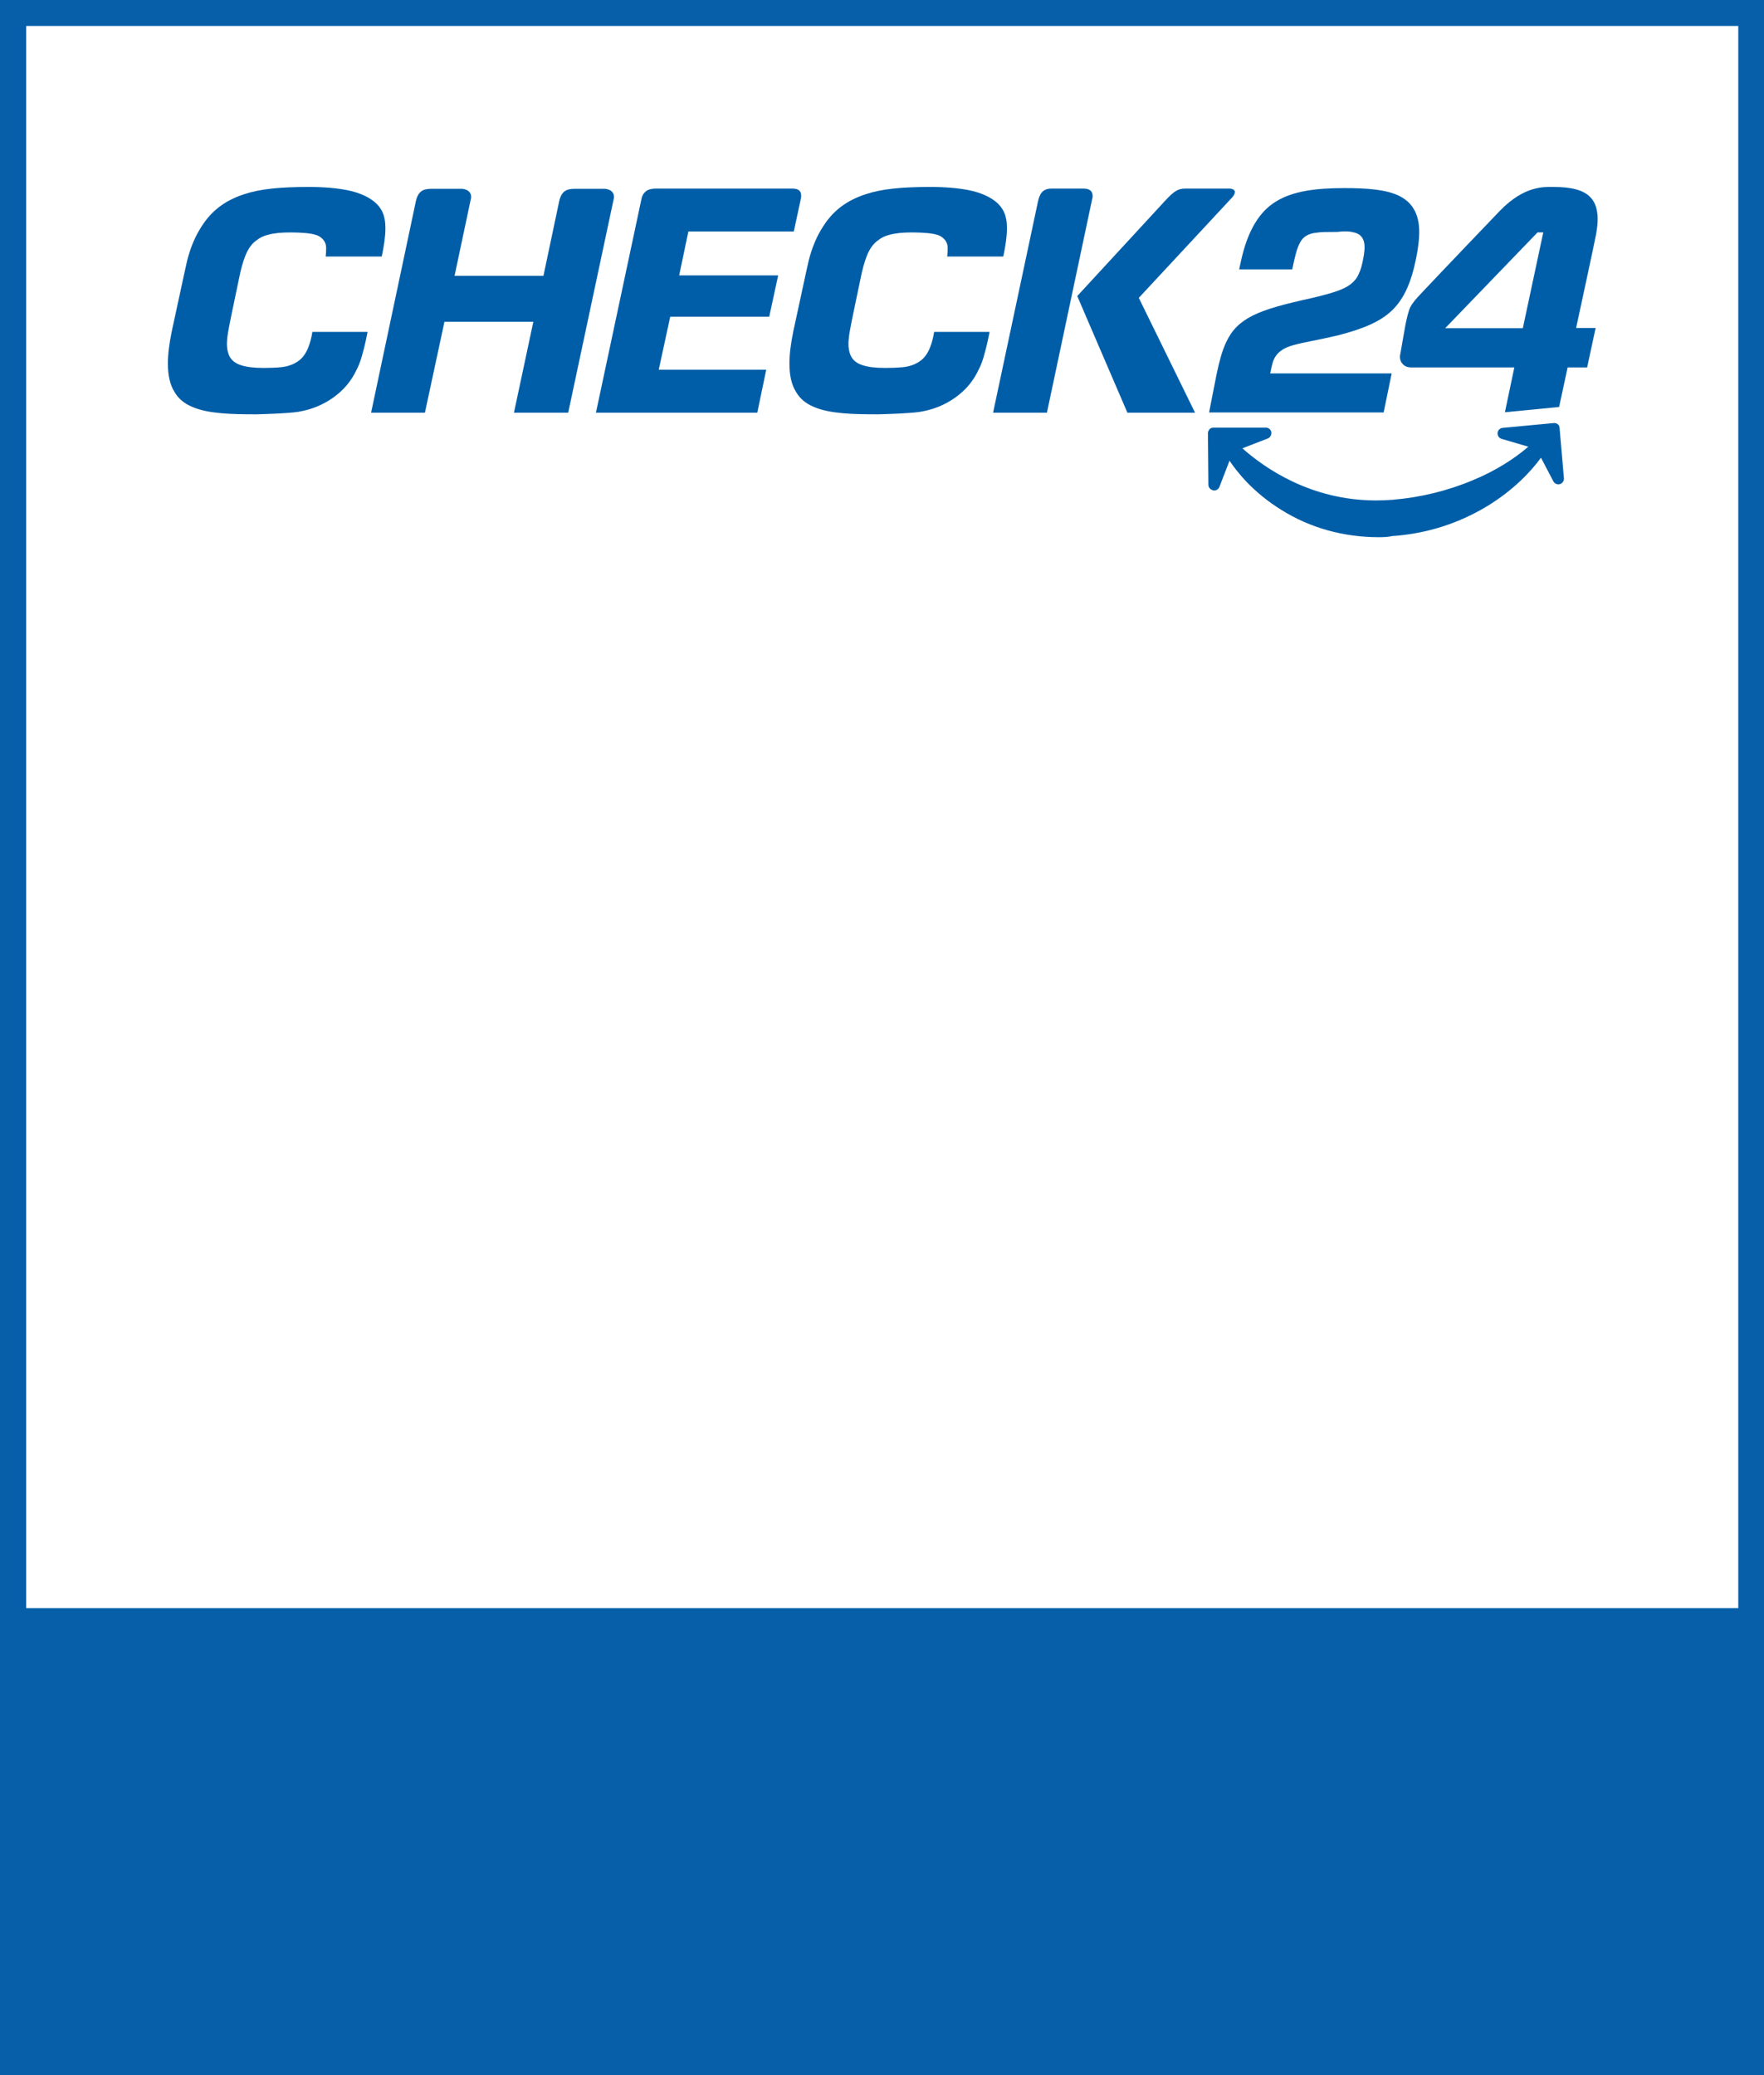 <?xml version="1.0" encoding="utf-8"?>
<!-- Generator: Adobe Illustrator 20.0.0, SVG Export Plug-In . SVG Version: 6.00 Build 0)  -->
<svg version="1.1" id="Ebene_1" xmlns="http://www.w3.org/2000/svg" xmlns:xlink="http://www.w3.org/1999/xlink" x="0px" y="0px"
	 viewBox="0 0 768 903.5" style="enable-background:new 0 0 768 903.5;" xml:space="preserve">
<style type="text/css">
	.st0{fill:#065FA8;}
	.st1{fill:#FFFFFF;}
	.st2{fill:#005EA8;}
</style>
<rect id="XMLID_1_" class="st0" width="768" height="903.5"/>
<rect id="XMLID_36_" x="11.4" y="11.3" class="st1" width="745.4" height="688.9"/>
<g>
	<path class="st2" d="M135.7,146.2c-1,4.7-2.4,7.9-4.7,10.1c-2.1,1.9-4.9,3.2-8.7,3.6c-2.1,0.2-4.5,0.3-7.5,0.3
		c-4.4,0-7.5-0.4-9.9-1.2c-2.6-0.8-4.5-2.4-5.3-4.6c-0.5-1.3-0.8-2.7-0.8-4.7c0-3.3,0.9-7.2,1.9-12.3l3.3-15.8
		c0.8-4.1,1.7-7.4,2.8-10.2c1.2-3,2.7-5.2,4.8-6.7c1.5-1.2,3.1-2,5.2-2.5c2.6-0.7,5.7-1,9.8-1c2.3,0,4.6,0.1,6.7,0.3
		c2,0.2,4,0.5,5.7,1.4c2,1.3,3,2.9,3,5.1c0,1.5-0.1,2.5-0.1,2.5c0,0.3-0.1,1-0.1,1v0.2h24.4v-0.1c0.1-0.4,0.2-0.9,0.3-1.3
		c0.6-3.2,1.3-7.1,1.3-10.8c0-1.5-0.1-3.1-0.4-4.4c-0.5-2.6-1.8-4.9-3.9-6.8c-2.8-2.5-6.9-4.4-12.3-5.5c-4.6-0.9-10.1-1.4-16.7-1.4
		h-0.1c-12.7,0-21.4,0.9-28.2,3.2c-8.2,2.7-14.1,7.1-18.5,14.1c-2.6,4-4.7,8.8-6.2,14.7c-0.4,1.4-6.4,29.6-6.7,30.8
		c-1.1,5.3-1.7,10-1.7,14c0,5.3,0.9,9.3,2.9,12.5c1.7,2.9,4.2,5,7.8,6.5c6.9,3,17.5,3.2,27.7,3.2c0.3,0,13.3-0.3,18.4-1.1
		c5.8-1,10.7-3,15.2-6.2c4.6-3.3,7.9-7.2,10.3-12.4c1-1.9,1.8-4.2,2.5-6.9c0.8-2.6,2.1-8.9,2.1-9.1v-0.2h-24L135.7,146.2z"/>
	<path class="st2" d="M406.4,146.2c-1,4.7-2.4,7.9-4.7,10.1c-2.1,1.9-4.9,3.2-8.7,3.6c-2.2,0.2-4.6,0.3-7.6,0.3
		c-4.4,0-7.5-0.4-9.9-1.2c-2.6-0.8-4.5-2.4-5.3-4.6c-0.5-1.3-0.8-2.7-0.8-4.7c0-3.3,0.9-7.2,1.9-12.3l3.3-15.8
		c0.8-4.1,1.7-7.4,2.8-10.2c1.2-3,2.7-5.2,4.8-6.7c1.5-1.2,3.1-2,5.2-2.5c2.6-0.7,5.7-1,9.8-1c2.3,0,4.6,0.1,6.7,0.3
		c2,0.2,4.1,0.5,5.7,1.4c2,1.3,3,2.9,3,5.1c0,1.5-0.1,2.5-0.1,2.5c0,0.3-0.1,1-0.1,1v0.2h24.4v-0.1c0.1-0.4,0.2-0.9,0.3-1.3
		c0.6-3.2,1.3-7.1,1.3-10.8c0-1.6-0.1-3.1-0.4-4.4c-0.5-2.6-1.8-4.9-3.9-6.8c-2.8-2.5-6.9-4.4-12.3-5.5c-4.6-0.9-10.1-1.4-16.7-1.4
		H405c-12.7,0-21.4,0.9-28.2,3.2c-8.2,2.7-14.1,7.1-18.5,14.1c-2.6,4-4.7,8.8-6.2,14.7c-0.4,1.4-6.4,29.6-6.7,30.8
		c-1.1,5.3-1.7,10-1.7,14c0,5.3,0.9,9.3,2.9,12.5c1.7,2.9,4.2,5,7.8,6.5c6.9,3,17.5,3.2,27.7,3.2c0.2,0,13.5-0.3,18.6-1.1
		c5.8-1,10.7-3,15.2-6.2c4.6-3.3,7.9-7.2,10.3-12.4c1-1.9,1.8-4.2,2.5-6.9c0.8-2.6,2.1-8.9,2.1-9.1v-0.2h-24.1L406.4,146.2z"/>
	<path class="st2" d="M299.7,100.8h45.9l3.1-14.4c0.1-0.4,0.1-0.8,0.1-1.1v-0.1c0-0.9-0.2-1.6-0.7-2.1c-0.6-0.7-1.8-1-3.2-1h-59.3
		c-1.9,0-3.4,0.4-4.4,1.2c-1,0.8-1.7,1.9-2,3.7l-19.7,92.5v0.2h70.2l3.9-18.7h-46.8l5-23.1h43.1l3.9-18h-43.1L299.7,100.8z"/>
	<path class="st2" d="M475.7,85.4c0-1-0.3-1.8-0.8-2.3c-0.7-0.7-1.9-1-3.3-1h-13.9c-1.4,0-2.6,0.4-3.4,1c-1.1,0.8-1.8,2.2-2.3,4.2
		l-19.6,92.2v0.2h23.4l19.8-93.5C475.7,86,475.7,85.7,475.7,85.4z"/>
	<path class="st2" d="M536.6,85.8c0.8-1,1-1.6,1-2v-0.3c0-0.2,0-0.3-0.1-0.4c-0.1-0.2-0.2-0.3-0.4-0.5c-0.4-0.2-0.9-0.5-1.8-0.5
		h-19.1c-1.8,0-3,0.3-4.3,1.1s-2.6,2-5,4.6l-37.8,41l-0.1,0.1l21.8,50.7v0.1h29.5l-24.5-50L536.6,85.8z"/>
	<path class="st2" d="M267.3,85.8c0-0.7-0.1-1.2-0.4-1.7c-0.2-0.4-0.6-0.8-1-1.1c-0.8-0.5-2-0.8-2.6-0.8h-12.7
		c-1.9,0-3.3,0.2-4.3,0.8c-0.9,0.5-2.1,1.5-2.8,4.4c0,0.2-3.8,17.8-6.9,32.7h-38.7c0.6-2.9,7-33,7.1-33.5c0.1-0.3,0.1-0.5,0.1-0.8
		c0-0.7-0.1-1.2-0.4-1.7c-0.2-0.4-0.6-0.8-1-1.1c-0.8-0.5-2-0.8-2.6-0.8h-12.9c-1.9,0-3.3,0.2-4.3,0.8c-0.9,0.5-2.1,1.5-2.8,4.4
		c-0.1,0.5-18.7,88.4-19.5,92.1v0.2H185l8.5-39.6h38.7l-8.4,39.4v0.2h0.2h23.4v-0.1c0.8-3.8,19.7-92.4,19.8-93
		C267.3,86.3,267.3,86.1,267.3,85.8z"/>
	<path class="st2" d="M591.6,119.2c-0.8,1.9-2,3.3-3.5,4.5c-3.2,2.5-8.3,4-17.1,6.1c-11.8,2.6-19.8,4.7-25.6,7.6
		c-5.7,2.9-9.1,6.3-11.6,11.7c-1.7,3.6-2.9,8-4.1,13.7l-3.3,16.8h76l3.5-17H553c0,0,0.8-4.1,1.4-5.6c0.8-2,2-3.4,3.5-4.4
		c1.4-1.1,3.3-1.8,5.5-2.4c4.3-1.2,10.3-2.1,19.2-4.2c10.8-2.8,18.3-5.9,23.4-10.8c5.2-5,8.4-12,10.6-23c0.8-4,1.3-8,1.3-11
		c0-4.3-0.8-7.6-2.4-10.2c-1.5-2.6-3.7-4.4-6.5-5.8c-5.7-2.7-13.9-3.3-23.7-3.3c-12.5,0-22.4,1.3-29.7,5.8
		c-7.3,4.4-12.4,12.7-15.3,25.9l-0.8,3.7h23.1l0.9-4.1c0.9-4,1.8-6.7,3.2-8.7c1.5-2,3.7-2.9,6.6-3.2c2-0.3,4.4-0.3,7.4-0.3
		c0.5,0,0.9,0,1.3,0c3.3-0.4,5.6-0.3,7.4,0.2c1.9,0.4,3.2,1.3,4,2.9c0.5,1,0.7,2.2,0.7,3.5c0,1.4-0.2,3.1-0.6,5.1
		C593,115.3,592.5,117.3,591.6,119.2z"/>
	<path class="st2" d="M676.3,81.4c-3.9,0-12.5-0.7-23.2,10.3c-2.7,2.8-25.3,26.4-34.4,36.1c-1.9,2-3.8,4.1-4.7,6
		c-0.7,1.3-1.6,5-2.1,7.6c-1,5.5-1.8,10.4-2.2,12.5c-0.1,0.5-0.2,1-0.2,1.4c0,1.7,0.7,2.8,1.6,3.6c0.9,0.8,2.2,1.1,3.4,1.1
		c1.1,0,44.8,0,44.8,0l-4.1,19.5l23.6-2.3l3.7-17.2h8.5l3.7-17.2h-8.5c0,0,8.5-39.3,8.7-40.8C697.8,86.1,691.2,81.4,676.3,81.4z
		 M663,142.9h-33.8l40.2-41.7h2.5L663,142.9z"/>
	<path class="st2" d="M678.2,184.7c-0.4-0.3-0.9-0.5-1.5-0.5c0,0-0.1,0-0.2,0l-22.3,2.1c-1.2,0.1-2.1,1.1-2.2,2.2c0,0.1,0,0.1,0,0.2
		c0,1.2,0.8,2.1,1.8,2.4l11.6,3.4c-6.4,5.5-14.7,10.7-24.2,14.6c-10.9,4.6-22.8,7.5-34.8,8.5c-2.5,0.2-4.9,0.3-7.3,0.3
		c-28.3,0-48.4-14-58.2-22.7l11.1-4.3c0.9-0.4,1.5-1.3,1.5-2.3c0-0.1,0-0.3,0-0.4c-0.2-1.2-1.2-2-2.3-2h-22.8
		c-0.8,0-1.4,0.2-1.8,0.7s-0.7,1.1-0.7,1.7l0.2,22.5c0,1.2,1,2.2,2.1,2.4c1.2,0.3,2.3-0.5,2.7-1.5l4.4-11.4
		c3.4,5.1,10.5,14,22.7,21.5c12.5,7.8,27,11.8,42.3,11.8c2.1,0,4.2-0.1,5.9-0.5l1.4-0.1c14.4-1.2,27.7-5.6,39.7-12.8
		c11.7-7.1,19.3-15.3,23.6-21.2l5.4,10.3c0.4,0.8,1.3,1.3,2.2,1.3c0.2,0,0.4,0,0.6-0.1c1.1-0.3,1.8-1.3,1.8-2.4c0,0,0,0-1.9-22
		C679,185.7,678.7,185.1,678.2,184.7z"/>
</g>
</svg>
